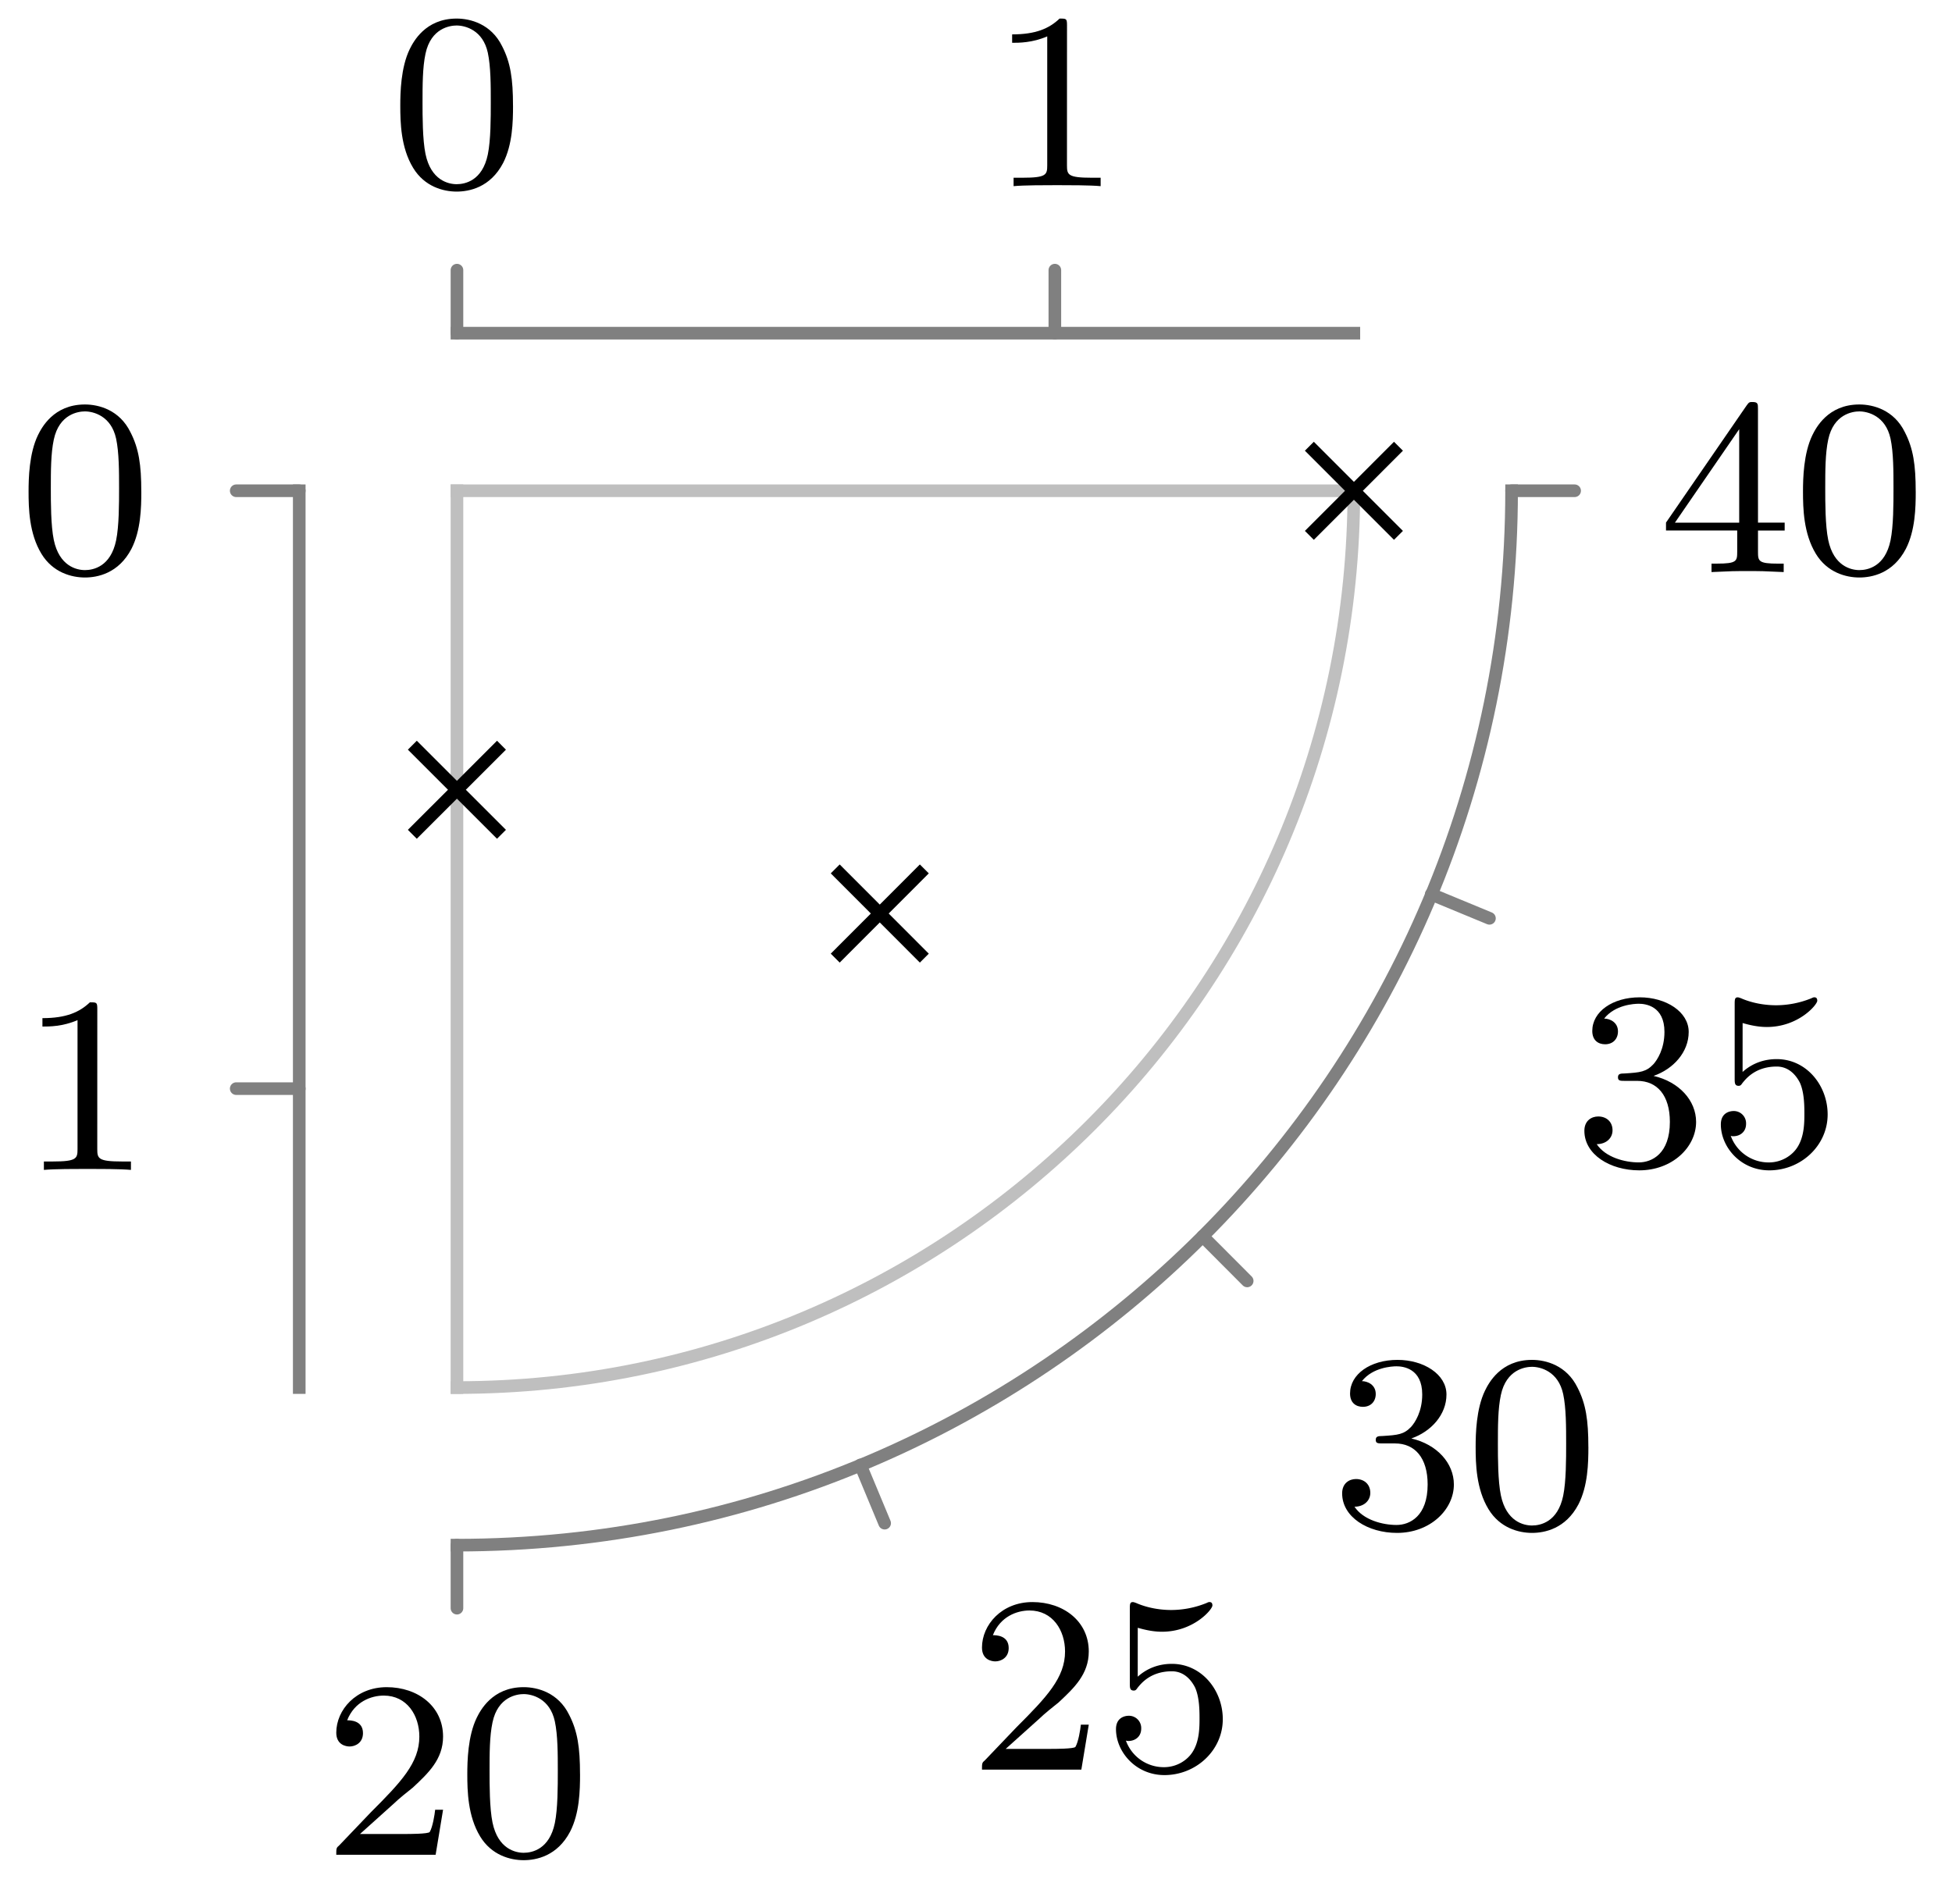 <svg xmlns="http://www.w3.org/2000/svg" xmlns:xlink="http://www.w3.org/1999/xlink" width="82.251" height="80.259" viewBox="0 0 61.688 60.194" version="1.2"><defs><symbol overflow="visible" id="a"><path style="stroke:none" d="M2.25-1.625c.125-.125.453-.39.594-.5.484-.453.953-.89.953-1.61 0-.953-.797-1.562-1.781-1.562-.97 0-1.594.719-1.594 1.438 0 .39.312.437.422.437.172 0 .422-.11.422-.422 0-.406-.407-.406-.5-.406.234-.594.765-.781 1.156-.781.734 0 1.125.625 1.125 1.297 0 .828-.578 1.437-1.531 2.39l-1 1.047C.422-.219.422-.203.422 0h3.14l.235-1.422h-.25c-.016.156-.078.547-.172.703-.047.063-.656.063-.781.063H1.172Zm0 0"/></symbol><symbol overflow="visible" id="b"><path style="stroke:none" d="M3.89-2.547c0-.844-.078-1.36-.343-1.875-.344-.703-1-.875-1.438-.875-1 0-1.375.75-1.484.969C.344-3.75.328-2.953.328-2.547c0 .531.016 1.328.406 1.969.36.594.954.75 1.375.75.391 0 1.063-.125 1.47-.906.296-.579.312-1.297.312-1.813ZM2.11-.062c-.266 0-.813-.126-.985-.954-.094-.453-.094-1.203-.094-1.625 0-.546 0-1.109.094-1.546.172-.813.781-.891.984-.891.266 0 .829.14.985.86.094.437.094 1.046.094 1.577 0 .47 0 1.188-.094 1.641-.172.828-.719.938-.985.938Zm0 0"/></symbol><symbol overflow="visible" id="c"><path style="stroke:none" d="M1.11-4.484c.109.03.421.125.765.125 1 0 1.594-.704 1.594-.829 0-.093-.047-.109-.094-.109-.016 0-.031 0-.094.031a2.982 2.982 0 0 1-1.11.22c-.468 0-.858-.11-1.108-.22-.079-.03-.094-.03-.11-.03-.094 0-.094.077-.094.234v2.328c0 .14 0 .234.125.234.063 0 .079-.031.125-.094.094-.11.391-.515 1.079-.515.437 0 .656.359.734.515.125.281.14.656.14.953 0 .297 0 .735-.218 1.079-.156.25-.485.484-.906.484A1.271 1.271 0 0 1 .734-.922c.016.016.079.016.079.016.218 0 .406-.14.406-.39a.388.388 0 0 0-.39-.407c-.157 0-.407.078-.407.422 0 .718.625 1.453 1.531 1.453 1 0 1.844-.781 1.844-1.766 0-.922-.672-1.75-1.61-1.75-.39 0-.765.125-1.078.406Zm0 0"/></symbol><symbol overflow="visible" id="d"><path style="stroke:none" d="M2.016-2.656c.625 0 1.03.453 1.03 1.297 0 1-.562 1.28-.983 1.28-.438 0-1.047-.155-1.329-.577.297 0 .5-.188.5-.438 0-.265-.187-.437-.453-.437-.203 0-.437.125-.437.453 0 .75.812 1.25 1.734 1.25 1.047 0 1.797-.734 1.797-1.531 0-.672-.531-1.266-1.344-1.454.625-.218 1.11-.75 1.11-1.39 0-.64-.72-1.094-1.547-1.094-.86 0-1.5.453-1.5 1.063 0 .296.187.421.406.421.25 0 .406-.171.406-.406 0-.297-.265-.406-.437-.406.344-.438.953-.469 1.094-.469.203 0 .812.063.812.89 0 .548-.234.891-.344 1.016-.234.25-.422.266-.906.297-.156 0-.219.016-.219.125 0 .11.078.11.219.11Zm0 0"/></symbol><symbol overflow="visible" id="e"><path style="stroke:none" d="M3.14-5.156c0-.157 0-.219-.171-.219-.094 0-.11 0-.188.11L.234-1.564v.25h2.25v.672c0 .297-.015.375-.64.375h-.172V0c.672-.031.687-.031 1.14-.031.454 0 .47 0 1.141.031v-.266h-.172c-.625 0-.64-.078-.64-.375v-.671h.843v-.25h-.843Zm-.593.64v2.954H.516Zm0 0"/></symbol><symbol overflow="visible" id="f"><path style="stroke:none" d="M2.5-5.078c0-.219-.016-.219-.234-.219-.329.313-.75.5-1.5.5v.266c.218 0 .64 0 1.109-.203v4.078c0 .297-.031.39-.781.39H.812V0c.329-.031 1.016-.031 1.375-.031.36 0 1.047 0 1.376.031v-.266H3.28c-.75 0-.781-.093-.781-.39Zm0 0"/></symbol></defs><path style="fill:none;stroke-width:.399;stroke-linecap:round;stroke-linejoin:miter;stroke:gray;stroke-opacity:1;stroke-miterlimit:10" d="M.001-33.327v-1.992M12.751-30.792l.766-1.84M23.568-23.565l1.406-1.41M30.79-12.753l1.84-.761M33.33.001h1.992M-6.975.001h1.992M-6.975-18.897h1.992M.001 4.982v1.992M18.896 4.982v1.992" transform="matrix(1 0 0 -1 14.44 15.513)"/><path style="fill:none;stroke-width:.399;stroke-linecap:square;stroke-linejoin:miter;stroke:#bfbfbf;stroke-opacity:1;stroke-miterlimit:10" d="M.001-28.346c15.653 0 28.344 12.691 28.344 28.347" transform="matrix(1 0 0 -1 14.44 15.513)"/><path style="fill:none;stroke-width:.399;stroke-linecap:square;stroke-linejoin:miter;stroke:gray;stroke-opacity:1;stroke-miterlimit:10" d="M.001-33.327c18.407 0 33.329 14.922 33.329 33.328" transform="matrix(1 0 0 -1 14.44 15.513)"/><path style="fill:none;stroke-width:.399;stroke-linecap:square;stroke-linejoin:miter;stroke:#bfbfbf;stroke-opacity:1;stroke-miterlimit:10" d="M.001.001v-28.347" transform="matrix(1 0 0 -1 14.44 15.513)"/><path style="fill:none;stroke-width:.399;stroke-linecap:square;stroke-linejoin:miter;stroke:gray;stroke-opacity:1;stroke-miterlimit:10" d="M-4.983.001v-28.347" transform="matrix(1 0 0 -1 14.44 15.513)"/><path style="fill:none;stroke-width:.399;stroke-linecap:square;stroke-linejoin:miter;stroke:#bfbfbf;stroke-opacity:1;stroke-miterlimit:10" d="M.001.001h28.344" transform="matrix(1 0 0 -1 14.44 15.513)"/><path style="fill:none;stroke-width:.399;stroke-linecap:square;stroke-linejoin:miter;stroke:gray;stroke-opacity:1;stroke-miterlimit:10" d="M.001 4.982h28.344" transform="matrix(1 0 0 -1 14.44 15.513)"/><path style="fill:none;stroke-width:.399;stroke-linecap:butt;stroke-linejoin:miter;stroke:#000;stroke-opacity:1;stroke-miterlimit:10" d="m-1.409-10.858 2.817 2.816m-2.817 0 2.817-2.816M11.955-14.772l2.816 2.82m-2.816 0 2.816-2.82M26.939-1.409l2.816 2.817m-2.816 0 2.816-2.817" transform="matrix(1 0 0 -1 14.44 15.513)"/><g style="fill:#000;fill-opacity:1"><use xlink:href="#a" x="10.205" y="58.626"/><use xlink:href="#b" x="14.44" y="58.626"/></g><g style="fill:#000;fill-opacity:1"><use xlink:href="#a" x="30.611" y="55.936"/><use xlink:href="#c" x="34.846" y="55.936"/></g><g style="fill:#000;fill-opacity:1"><use xlink:href="#d" x="42.071" y="48.281"/><use xlink:href="#b" x="46.306" y="48.281"/></g><g style="fill:#000;fill-opacity:1"><use xlink:href="#d" x="49.726" y="36.821"/><use xlink:href="#c" x="53.961" y="36.821"/></g><g style="fill:#000;fill-opacity:1"><use xlink:href="#e" x="52.416" y="18.082"/><use xlink:href="#b" x="56.651" y="18.082"/></g><use xlink:href="#b" x=".575" y="18.082" style="fill:#000;fill-opacity:1"/><use xlink:href="#f" x=".575" y="36.979" style="fill:#000;fill-opacity:1"/><use xlink:href="#b" x="12.322" y="5.884" style="fill:#000;fill-opacity:1"/><use xlink:href="#f" x="31.22" y="5.884" style="fill:#000;fill-opacity:1"/></svg>